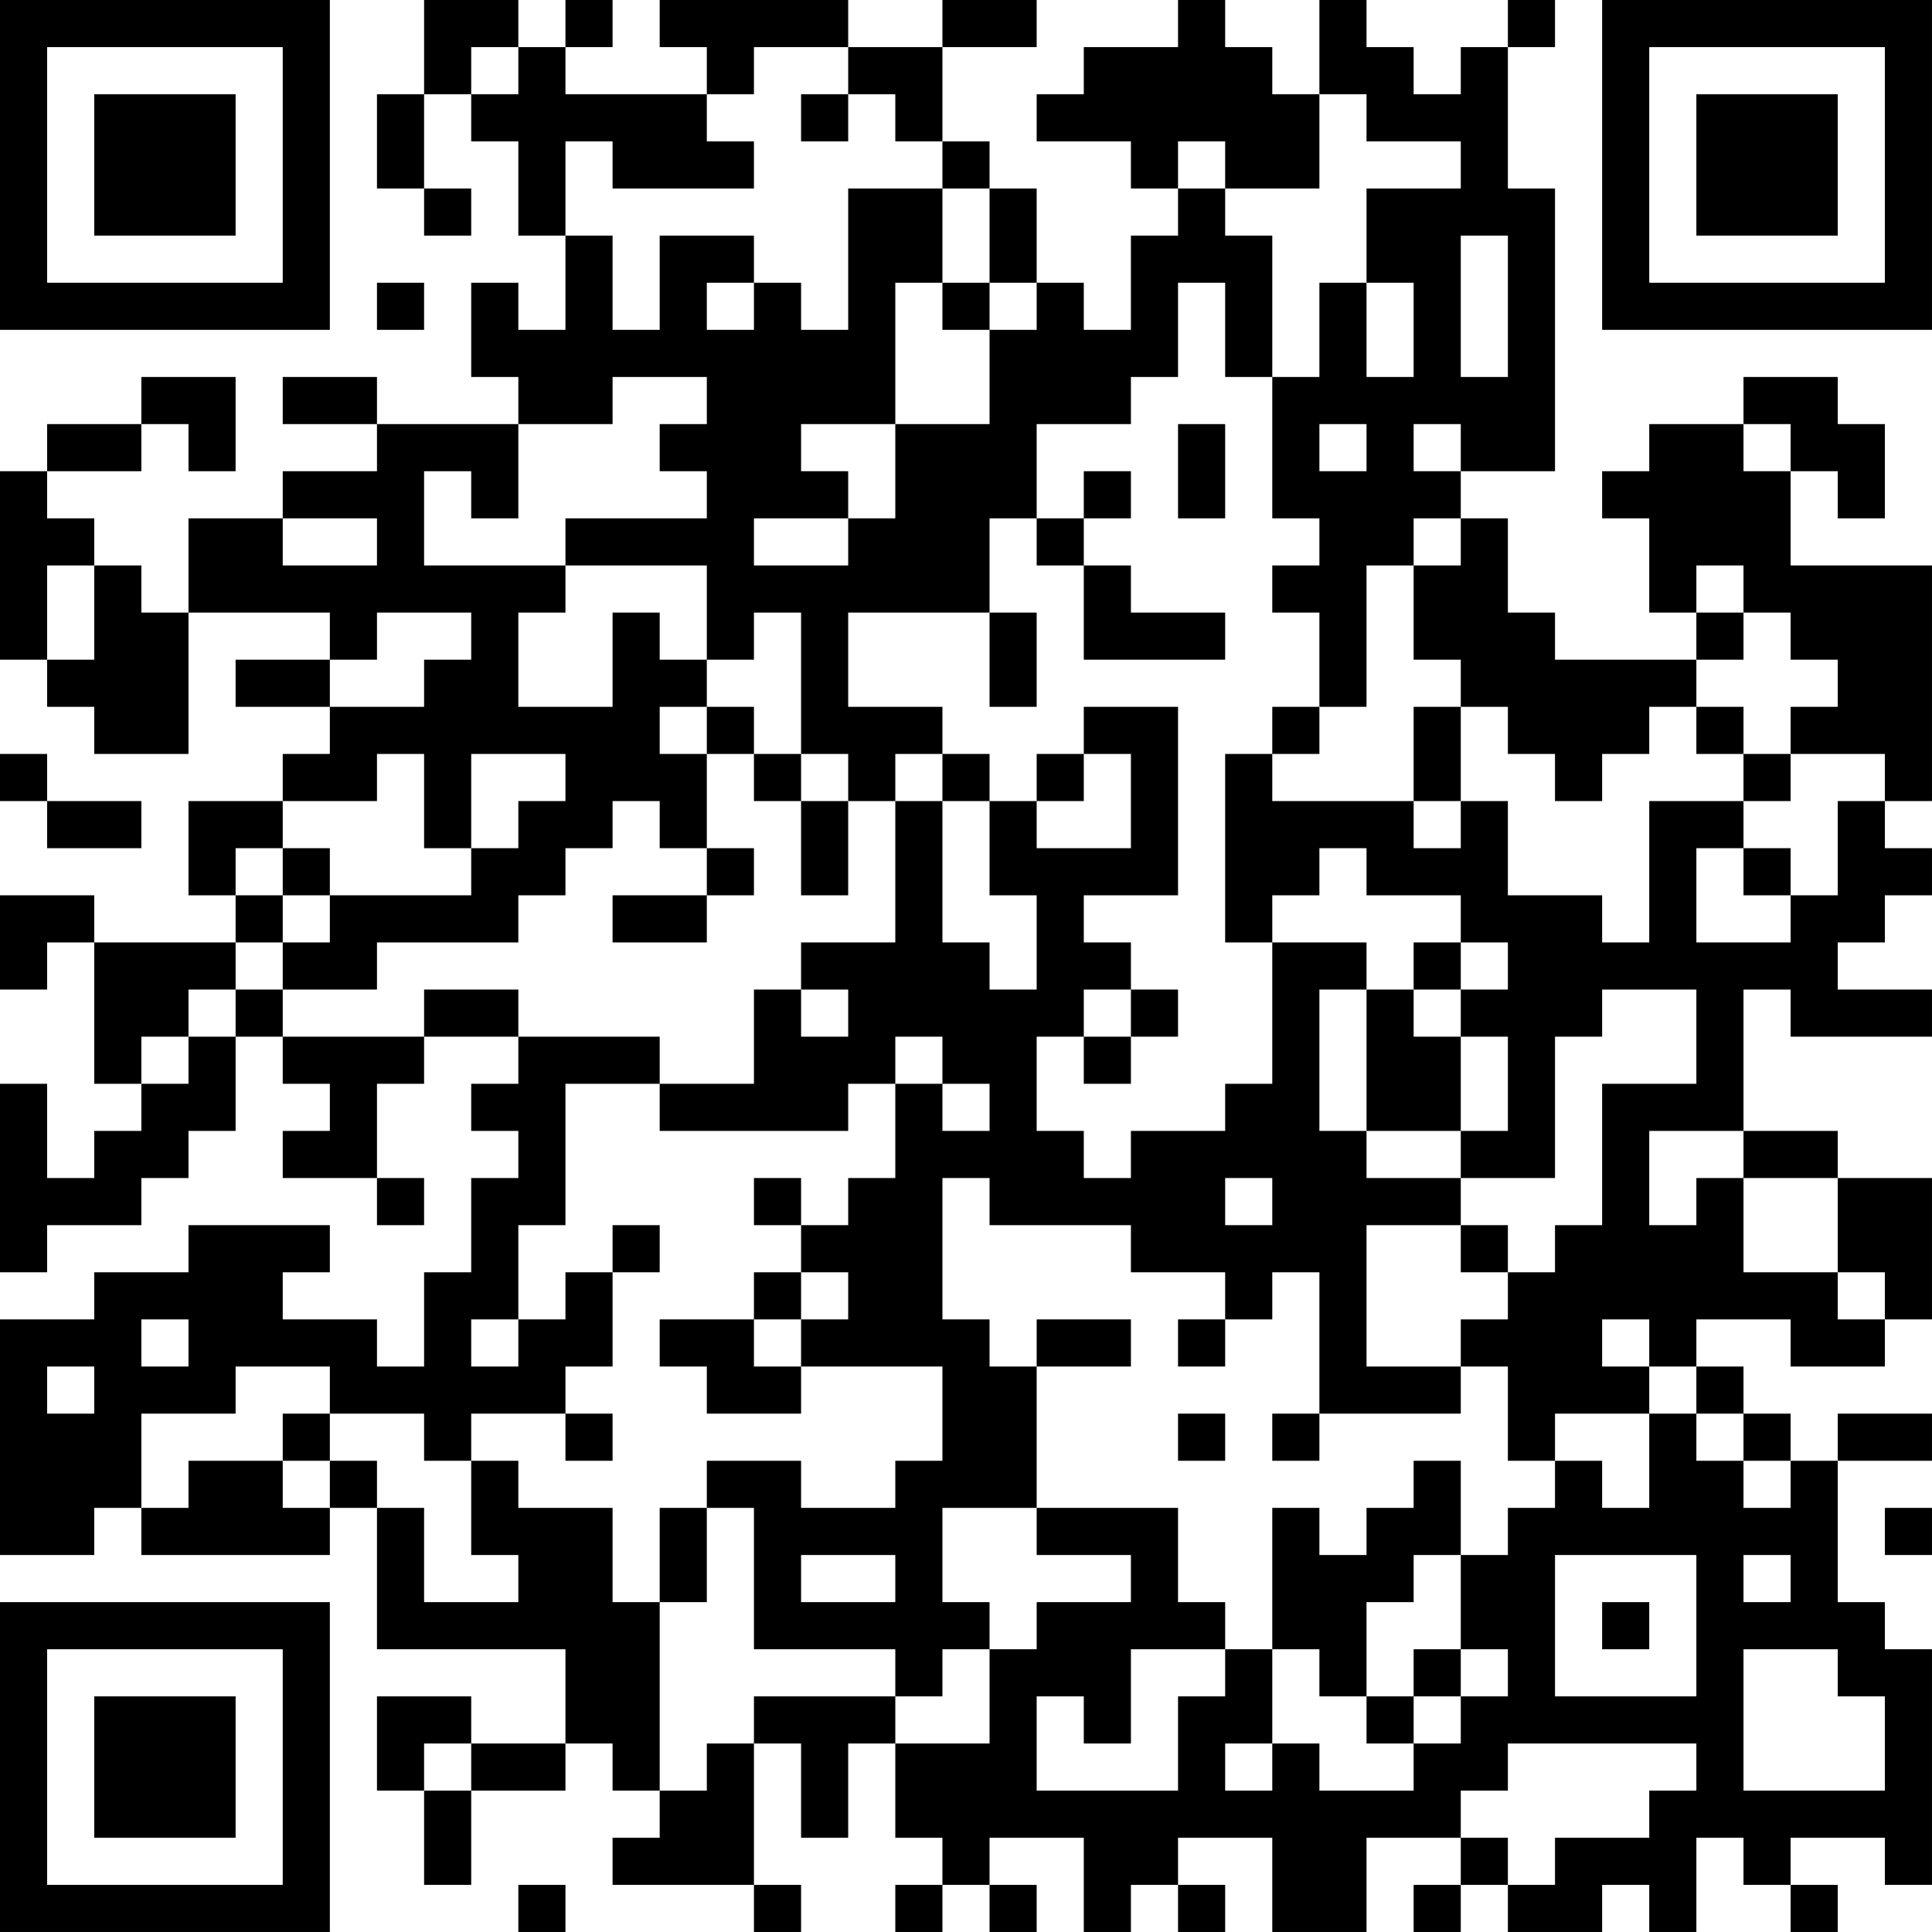 <?xml version="1.0" encoding="UTF-8"?>
<svg xmlns="http://www.w3.org/2000/svg" version="1.1" width="200" height="200" viewBox="0 0 200 200"><rect x="0" y="0" width="200" height="200" fill="#ffffff"/><g transform="scale(4.878)"><g transform="translate(0,0)"><path fill-rule="evenodd" d="M9 0L9 2L8 2L8 4L9 4L9 5L10 5L10 4L9 4L9 2L10 2L10 3L11 3L11 5L12 5L12 7L11 7L11 6L10 6L10 8L11 8L11 9L8 9L8 8L6 8L6 9L8 9L8 10L6 10L6 11L4 11L4 13L3 13L3 12L2 12L2 11L1 11L1 10L3 10L3 9L4 9L4 10L5 10L5 8L3 8L3 9L1 9L1 10L0 10L0 14L1 14L1 15L2 15L2 16L4 16L4 13L7 13L7 14L5 14L5 15L7 15L7 16L6 16L6 17L4 17L4 19L5 19L5 20L2 20L2 19L0 19L0 21L1 21L1 20L2 20L2 23L3 23L3 24L2 24L2 25L1 25L1 23L0 23L0 27L1 27L1 26L3 26L3 25L4 25L4 24L5 24L5 22L6 22L6 23L7 23L7 24L6 24L6 25L8 25L8 26L9 26L9 25L8 25L8 23L9 23L9 22L11 22L11 23L10 23L10 24L11 24L11 25L10 25L10 27L9 27L9 29L8 29L8 28L6 28L6 27L7 27L7 26L4 26L4 27L2 27L2 28L0 28L0 33L2 33L2 32L3 32L3 33L7 33L7 32L8 32L8 35L12 35L12 37L10 37L10 36L8 36L8 38L9 38L9 40L10 40L10 38L12 38L12 37L13 37L13 38L14 38L14 39L13 39L13 40L16 40L16 41L17 41L17 40L16 40L16 37L17 37L17 39L18 39L18 37L19 37L19 39L20 39L20 40L19 40L19 41L20 41L20 40L21 40L21 41L22 41L22 40L21 40L21 39L23 39L23 41L24 41L24 40L25 40L25 41L26 41L26 40L25 40L25 39L27 39L27 41L29 41L29 39L31 39L31 40L30 40L30 41L31 41L31 40L32 40L32 41L34 41L34 40L35 40L35 41L36 41L36 39L37 39L37 40L38 40L38 41L39 41L39 40L38 40L38 39L40 39L40 40L41 40L41 35L40 35L40 34L39 34L39 31L41 31L41 30L39 30L39 31L38 31L38 30L37 30L37 29L36 29L36 28L38 28L38 29L40 29L40 28L41 28L41 25L39 25L39 24L37 24L37 21L38 21L38 22L41 22L41 21L39 21L39 20L40 20L40 19L41 19L41 18L40 18L40 17L41 17L41 12L38 12L38 10L39 10L39 11L40 11L40 9L39 9L39 8L37 8L37 9L35 9L35 10L34 10L34 11L35 11L35 13L36 13L36 14L33 14L33 13L32 13L32 11L31 11L31 10L33 10L33 4L32 4L32 1L33 1L33 0L32 0L32 1L31 1L31 2L30 2L30 1L29 1L29 0L28 0L28 2L27 2L27 1L26 1L26 0L25 0L25 1L23 1L23 2L22 2L22 3L24 3L24 4L25 4L25 5L24 5L24 7L23 7L23 6L22 6L22 4L21 4L21 3L20 3L20 1L22 1L22 0L20 0L20 1L18 1L18 0L14 0L14 1L15 1L15 2L12 2L12 1L13 1L13 0L12 0L12 1L11 1L11 0ZM10 1L10 2L11 2L11 1ZM16 1L16 2L15 2L15 3L16 3L16 4L13 4L13 3L12 3L12 5L13 5L13 7L14 7L14 5L16 5L16 6L15 6L15 7L16 7L16 6L17 6L17 7L18 7L18 4L20 4L20 6L19 6L19 9L17 9L17 10L18 10L18 11L16 11L16 12L18 12L18 11L19 11L19 9L21 9L21 7L22 7L22 6L21 6L21 4L20 4L20 3L19 3L19 2L18 2L18 1ZM17 2L17 3L18 3L18 2ZM28 2L28 4L26 4L26 3L25 3L25 4L26 4L26 5L27 5L27 8L26 8L26 6L25 6L25 8L24 8L24 9L22 9L22 11L21 11L21 13L18 13L18 15L20 15L20 16L19 16L19 17L18 17L18 16L17 16L17 13L16 13L16 14L15 14L15 12L12 12L12 11L15 11L15 10L14 10L14 9L15 9L15 8L13 8L13 9L11 9L11 11L10 11L10 10L9 10L9 12L12 12L12 13L11 13L11 15L13 15L13 13L14 13L14 14L15 14L15 15L14 15L14 16L15 16L15 18L14 18L14 17L13 17L13 18L12 18L12 19L11 19L11 20L8 20L8 21L6 21L6 20L7 20L7 19L10 19L10 18L11 18L11 17L12 17L12 16L10 16L10 18L9 18L9 16L8 16L8 17L6 17L6 18L5 18L5 19L6 19L6 20L5 20L5 21L4 21L4 22L3 22L3 23L4 23L4 22L5 22L5 21L6 21L6 22L9 22L9 21L11 21L11 22L14 22L14 23L12 23L12 26L11 26L11 28L10 28L10 29L11 29L11 28L12 28L12 27L13 27L13 29L12 29L12 30L10 30L10 31L9 31L9 30L7 30L7 29L5 29L5 30L3 30L3 32L4 32L4 31L6 31L6 32L7 32L7 31L8 31L8 32L9 32L9 34L11 34L11 33L10 33L10 31L11 31L11 32L13 32L13 34L14 34L14 38L15 38L15 37L16 37L16 36L19 36L19 37L21 37L21 35L22 35L22 34L24 34L24 33L22 33L22 32L25 32L25 34L26 34L26 35L24 35L24 37L23 37L23 36L22 36L22 38L25 38L25 36L26 36L26 35L27 35L27 37L26 37L26 38L27 38L27 37L28 37L28 38L30 38L30 37L31 37L31 36L32 36L32 35L31 35L31 33L32 33L32 32L33 32L33 31L34 31L34 32L35 32L35 30L36 30L36 31L37 31L37 32L38 32L38 31L37 31L37 30L36 30L36 29L35 29L35 28L34 28L34 29L35 29L35 30L33 30L33 31L32 31L32 29L31 29L31 28L32 28L32 27L33 27L33 26L34 26L34 23L36 23L36 21L34 21L34 22L33 22L33 25L31 25L31 24L32 24L32 22L31 22L31 21L32 21L32 20L31 20L31 19L29 19L29 18L28 18L28 19L27 19L27 20L26 20L26 16L27 16L27 17L30 17L30 18L31 18L31 17L32 17L32 19L34 19L34 20L35 20L35 17L37 17L37 18L36 18L36 20L38 20L38 19L39 19L39 17L40 17L40 16L38 16L38 15L39 15L39 14L38 14L38 13L37 13L37 12L36 12L36 13L37 13L37 14L36 14L36 15L35 15L35 16L34 16L34 17L33 17L33 16L32 16L32 15L31 15L31 14L30 14L30 12L31 12L31 11L30 11L30 12L29 12L29 15L28 15L28 13L27 13L27 12L28 12L28 11L27 11L27 8L28 8L28 6L29 6L29 8L30 8L30 6L29 6L29 4L31 4L31 3L29 3L29 2ZM31 5L31 8L32 8L32 5ZM8 6L8 7L9 7L9 6ZM20 6L20 7L21 7L21 6ZM25 9L25 11L26 11L26 9ZM28 9L28 10L29 10L29 9ZM30 9L30 10L31 10L31 9ZM37 9L37 10L38 10L38 9ZM23 10L23 11L22 11L22 12L23 12L23 14L26 14L26 13L24 13L24 12L23 12L23 11L24 11L24 10ZM6 11L6 12L8 12L8 11ZM1 12L1 14L2 14L2 12ZM8 13L8 14L7 14L7 15L9 15L9 14L10 14L10 13ZM21 13L21 15L22 15L22 13ZM15 15L15 16L16 16L16 17L17 17L17 19L18 19L18 17L17 17L17 16L16 16L16 15ZM23 15L23 16L22 16L22 17L21 17L21 16L20 16L20 17L19 17L19 20L17 20L17 21L16 21L16 23L14 23L14 24L18 24L18 23L19 23L19 25L18 25L18 26L17 26L17 25L16 25L16 26L17 26L17 27L16 27L16 28L14 28L14 29L15 29L15 30L17 30L17 29L20 29L20 31L19 31L19 32L17 32L17 31L15 31L15 32L14 32L14 34L15 34L15 32L16 32L16 35L19 35L19 36L20 36L20 35L21 35L21 34L20 34L20 32L22 32L22 29L24 29L24 28L22 28L22 29L21 29L21 28L20 28L20 25L21 25L21 26L24 26L24 27L26 27L26 28L25 28L25 29L26 29L26 28L27 28L27 27L28 27L28 30L27 30L27 31L28 31L28 30L31 30L31 29L29 29L29 26L31 26L31 27L32 27L32 26L31 26L31 25L29 25L29 24L31 24L31 22L30 22L30 21L31 21L31 20L30 20L30 21L29 21L29 20L27 20L27 23L26 23L26 24L24 24L24 25L23 25L23 24L22 24L22 22L23 22L23 23L24 23L24 22L25 22L25 21L24 21L24 20L23 20L23 19L25 19L25 15ZM27 15L27 16L28 16L28 15ZM30 15L30 17L31 17L31 15ZM36 15L36 16L37 16L37 17L38 17L38 16L37 16L37 15ZM0 16L0 17L1 17L1 18L3 18L3 17L1 17L1 16ZM23 16L23 17L22 17L22 18L24 18L24 16ZM20 17L20 20L21 20L21 21L22 21L22 19L21 19L21 17ZM6 18L6 19L7 19L7 18ZM15 18L15 19L13 19L13 20L15 20L15 19L16 19L16 18ZM37 18L37 19L38 19L38 18ZM17 21L17 22L18 22L18 21ZM23 21L23 22L24 22L24 21ZM28 21L28 24L29 24L29 21ZM19 22L19 23L20 23L20 24L21 24L21 23L20 23L20 22ZM35 24L35 26L36 26L36 25L37 25L37 27L39 27L39 28L40 28L40 27L39 27L39 25L37 25L37 24ZM26 25L26 26L27 26L27 25ZM13 26L13 27L14 27L14 26ZM17 27L17 28L16 28L16 29L17 29L17 28L18 28L18 27ZM3 28L3 29L4 29L4 28ZM1 29L1 30L2 30L2 29ZM6 30L6 31L7 31L7 30ZM12 30L12 31L13 31L13 30ZM25 30L25 31L26 31L26 30ZM30 31L30 32L29 32L29 33L28 33L28 32L27 32L27 35L28 35L28 36L29 36L29 37L30 37L30 36L31 36L31 35L30 35L30 36L29 36L29 34L30 34L30 33L31 33L31 31ZM40 32L40 33L41 33L41 32ZM17 33L17 34L19 34L19 33ZM33 33L33 36L36 36L36 33ZM37 33L37 34L38 34L38 33ZM34 34L34 35L35 35L35 34ZM37 35L37 38L40 38L40 36L39 36L39 35ZM9 37L9 38L10 38L10 37ZM32 37L32 38L31 38L31 39L32 39L32 40L33 40L33 39L35 39L35 38L36 38L36 37ZM11 40L11 41L12 41L12 40ZM0 0L0 7L7 7L7 0ZM1 1L1 6L6 6L6 1ZM2 2L2 5L5 5L5 2ZM34 0L34 7L41 7L41 0ZM35 1L35 6L40 6L40 1ZM36 2L36 5L39 5L39 2ZM0 34L0 41L7 41L7 34ZM1 35L1 40L6 40L6 35ZM2 36L2 39L5 39L5 36Z" fill="#000000"/></g></g></svg>
